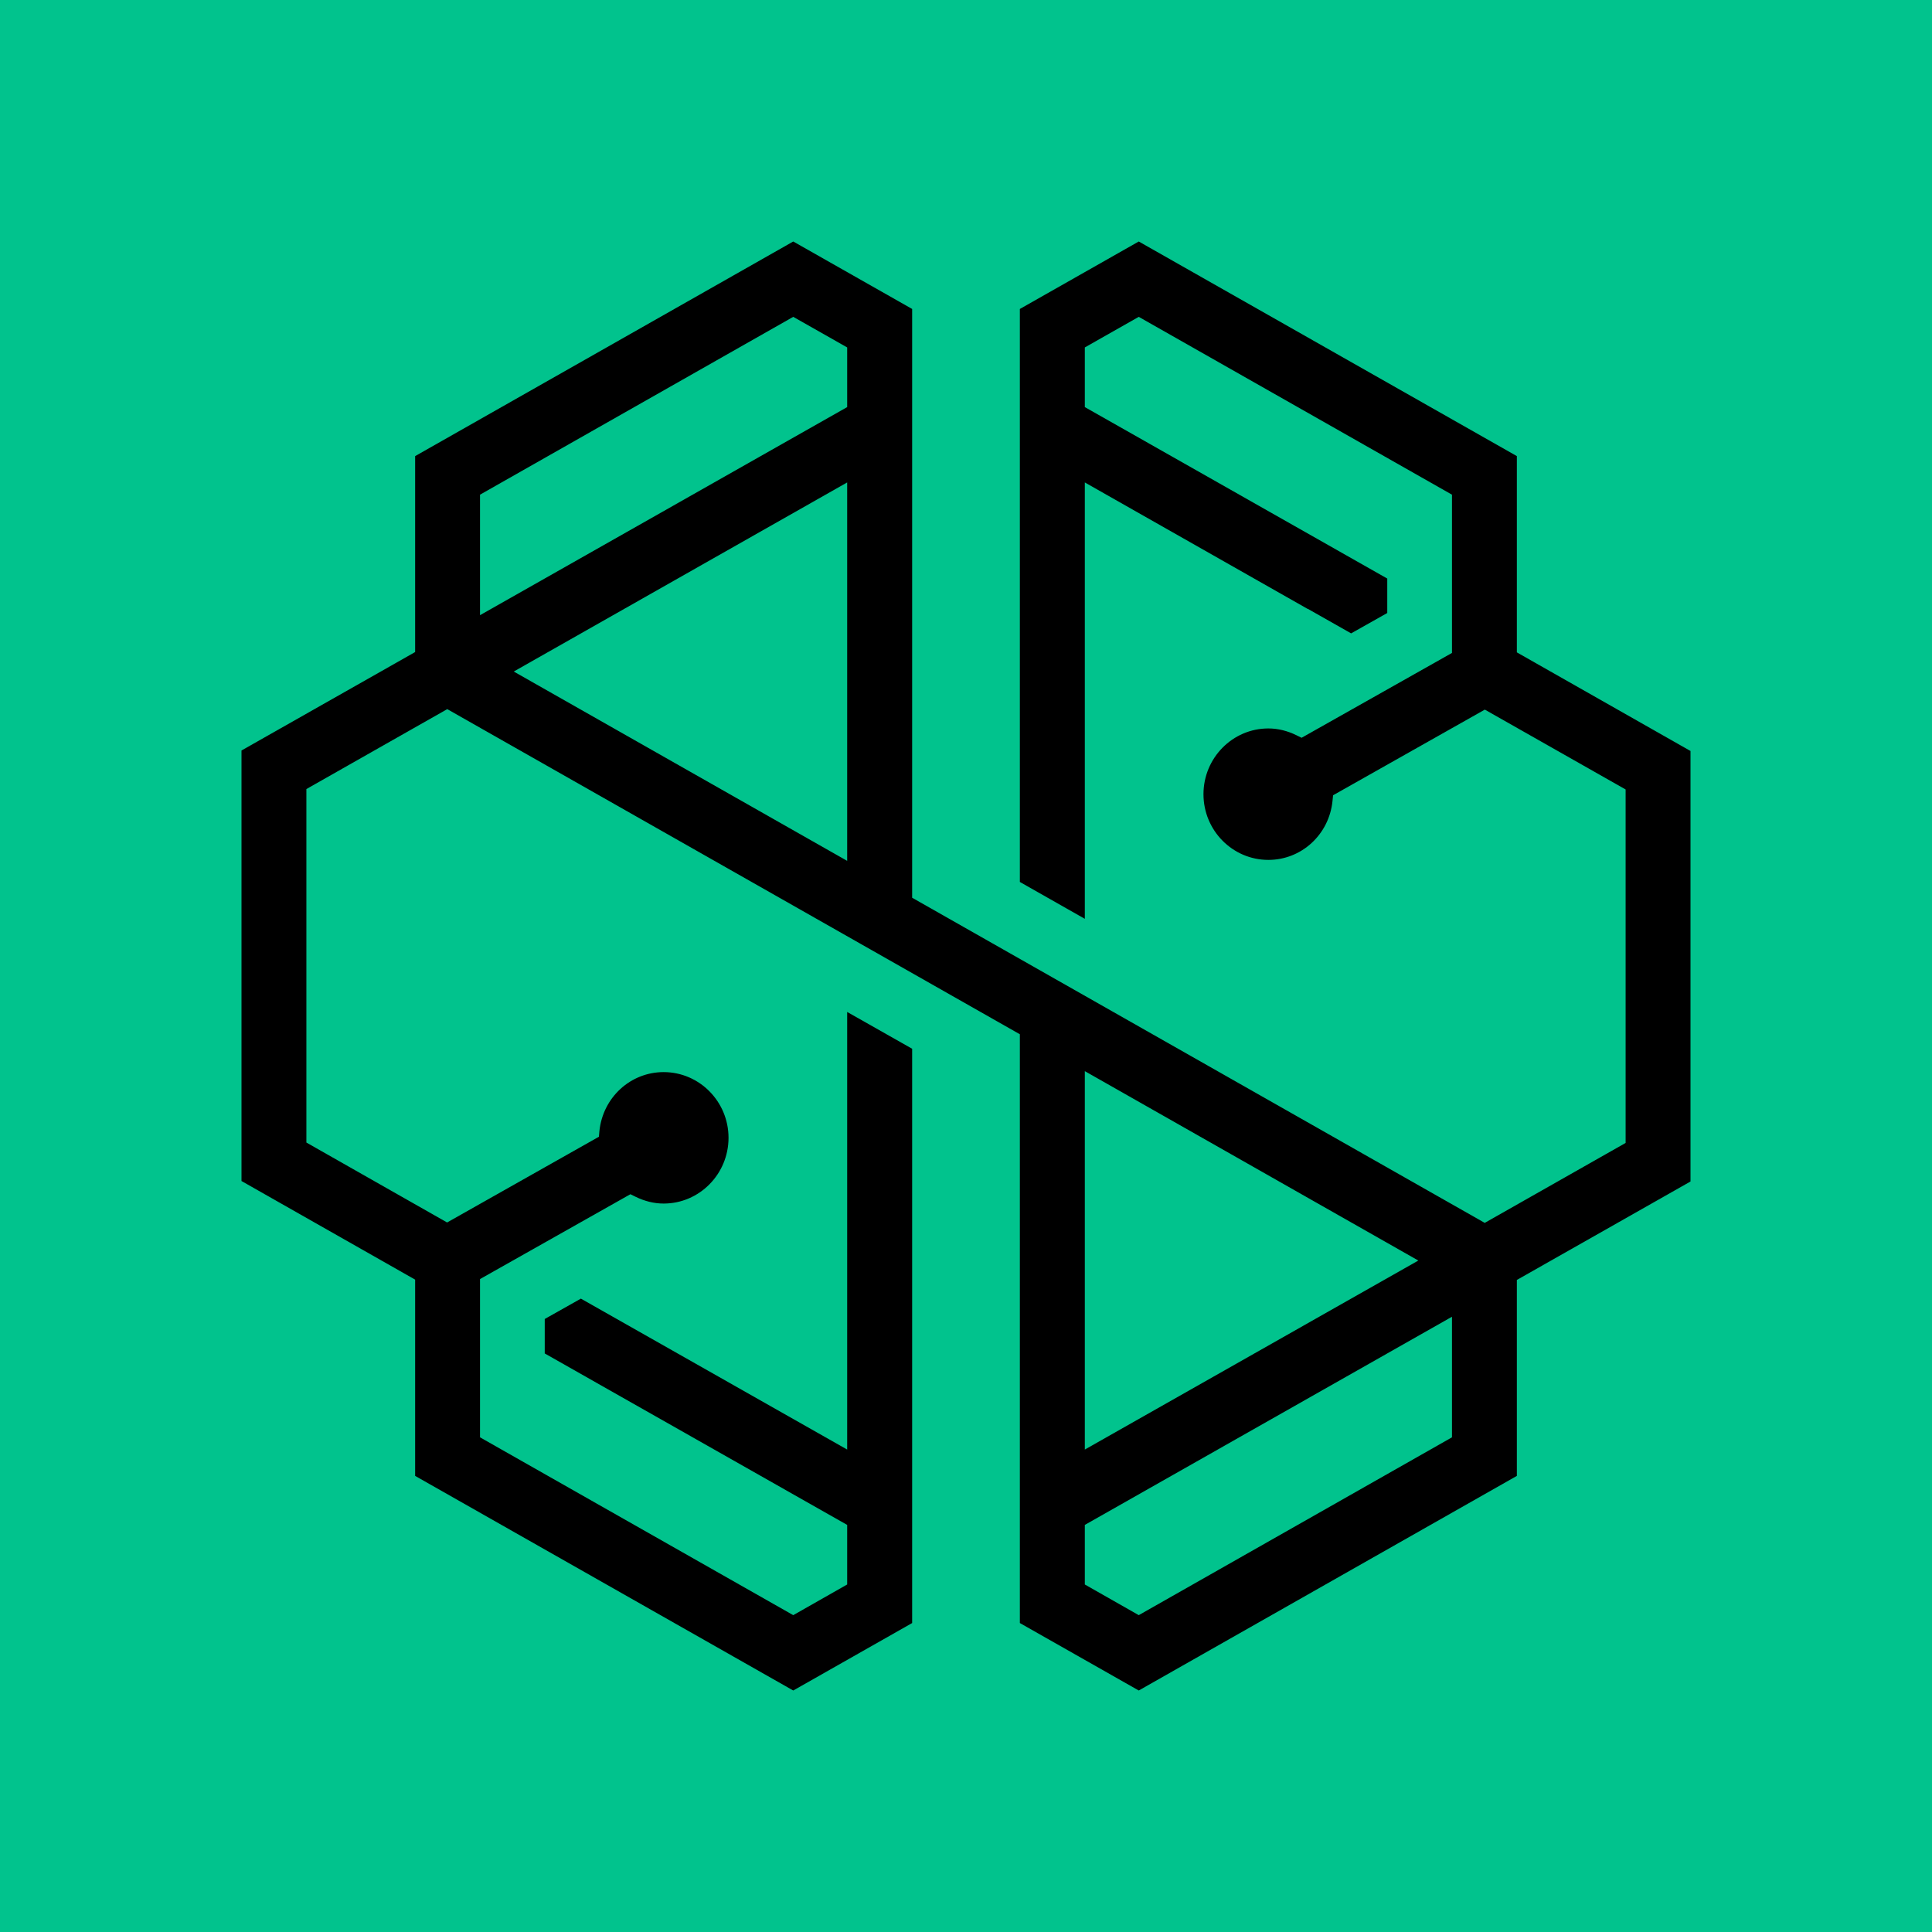 <svg width="24" height="24" viewBox="0 0 24 24" fill="none" xmlns="http://www.w3.org/2000/svg">
<g clip-path="url(#clip0_328_60925)">
<path d="M24 0H0V24H24V0Z" fill="#01C38D"/>
<path fill-rule="evenodd" clip-rule="evenodd" d="M14.146 3L12.669 3.838V10.956L13.476 11.414V5.993L16.244 7.564L16.246 7.563L16.784 7.868L17.233 7.615V7.187L13.476 5.057V4.316L14.146 3.936L18.037 6.145V8.111L16.169 9.165L16.106 9.134C15.992 9.078 15.874 9.049 15.756 9.049C15.311 9.049 14.95 9.416 14.95 9.866C14.95 10.316 15.311 10.682 15.756 10.682C16.168 10.682 16.511 10.367 16.553 9.949L16.56 9.879L18.445 8.815L20.194 9.807V14.198L18.444 15.191L11.331 11.152V3.838L9.854 3L5.157 5.666V8.1L3 9.323V14.671L5.157 15.896V18.334L9.854 21L11.331 20.162V13.028L10.524 12.571V18.007L7.216 16.132L6.767 16.385V16.813L10.524 18.943V19.683L9.854 20.064L5.963 17.855V15.889L7.831 14.835L7.894 14.866C8.008 14.922 8.126 14.951 8.244 14.951C8.688 14.951 9.05 14.585 9.05 14.134C9.05 13.684 8.688 13.318 8.244 13.318C7.832 13.318 7.489 13.633 7.446 14.051L7.44 14.121L5.554 15.186L3.806 14.193V9.802L5.556 8.809L12.669 12.848V20.162L14.146 21L18.843 18.334V15.9L21 14.677V9.329L18.843 8.104V5.666L14.146 3ZM5.963 6.145L9.854 3.936L10.524 4.316V5.057L5.963 7.642V6.145ZM6.382 8.342L10.524 5.993V10.694L6.382 8.342ZM13.476 13.306L17.619 15.659L13.476 18.007V13.306ZM13.476 19.683V18.943L18.037 16.357V17.855L14.146 20.064L13.476 19.683Z" fill="black"/>
</g>
<defs>
<clipPath id="clip0_328_60925">
<rect width="24" height="24" fill="white"/>
</clipPath>
</defs>
</svg>

